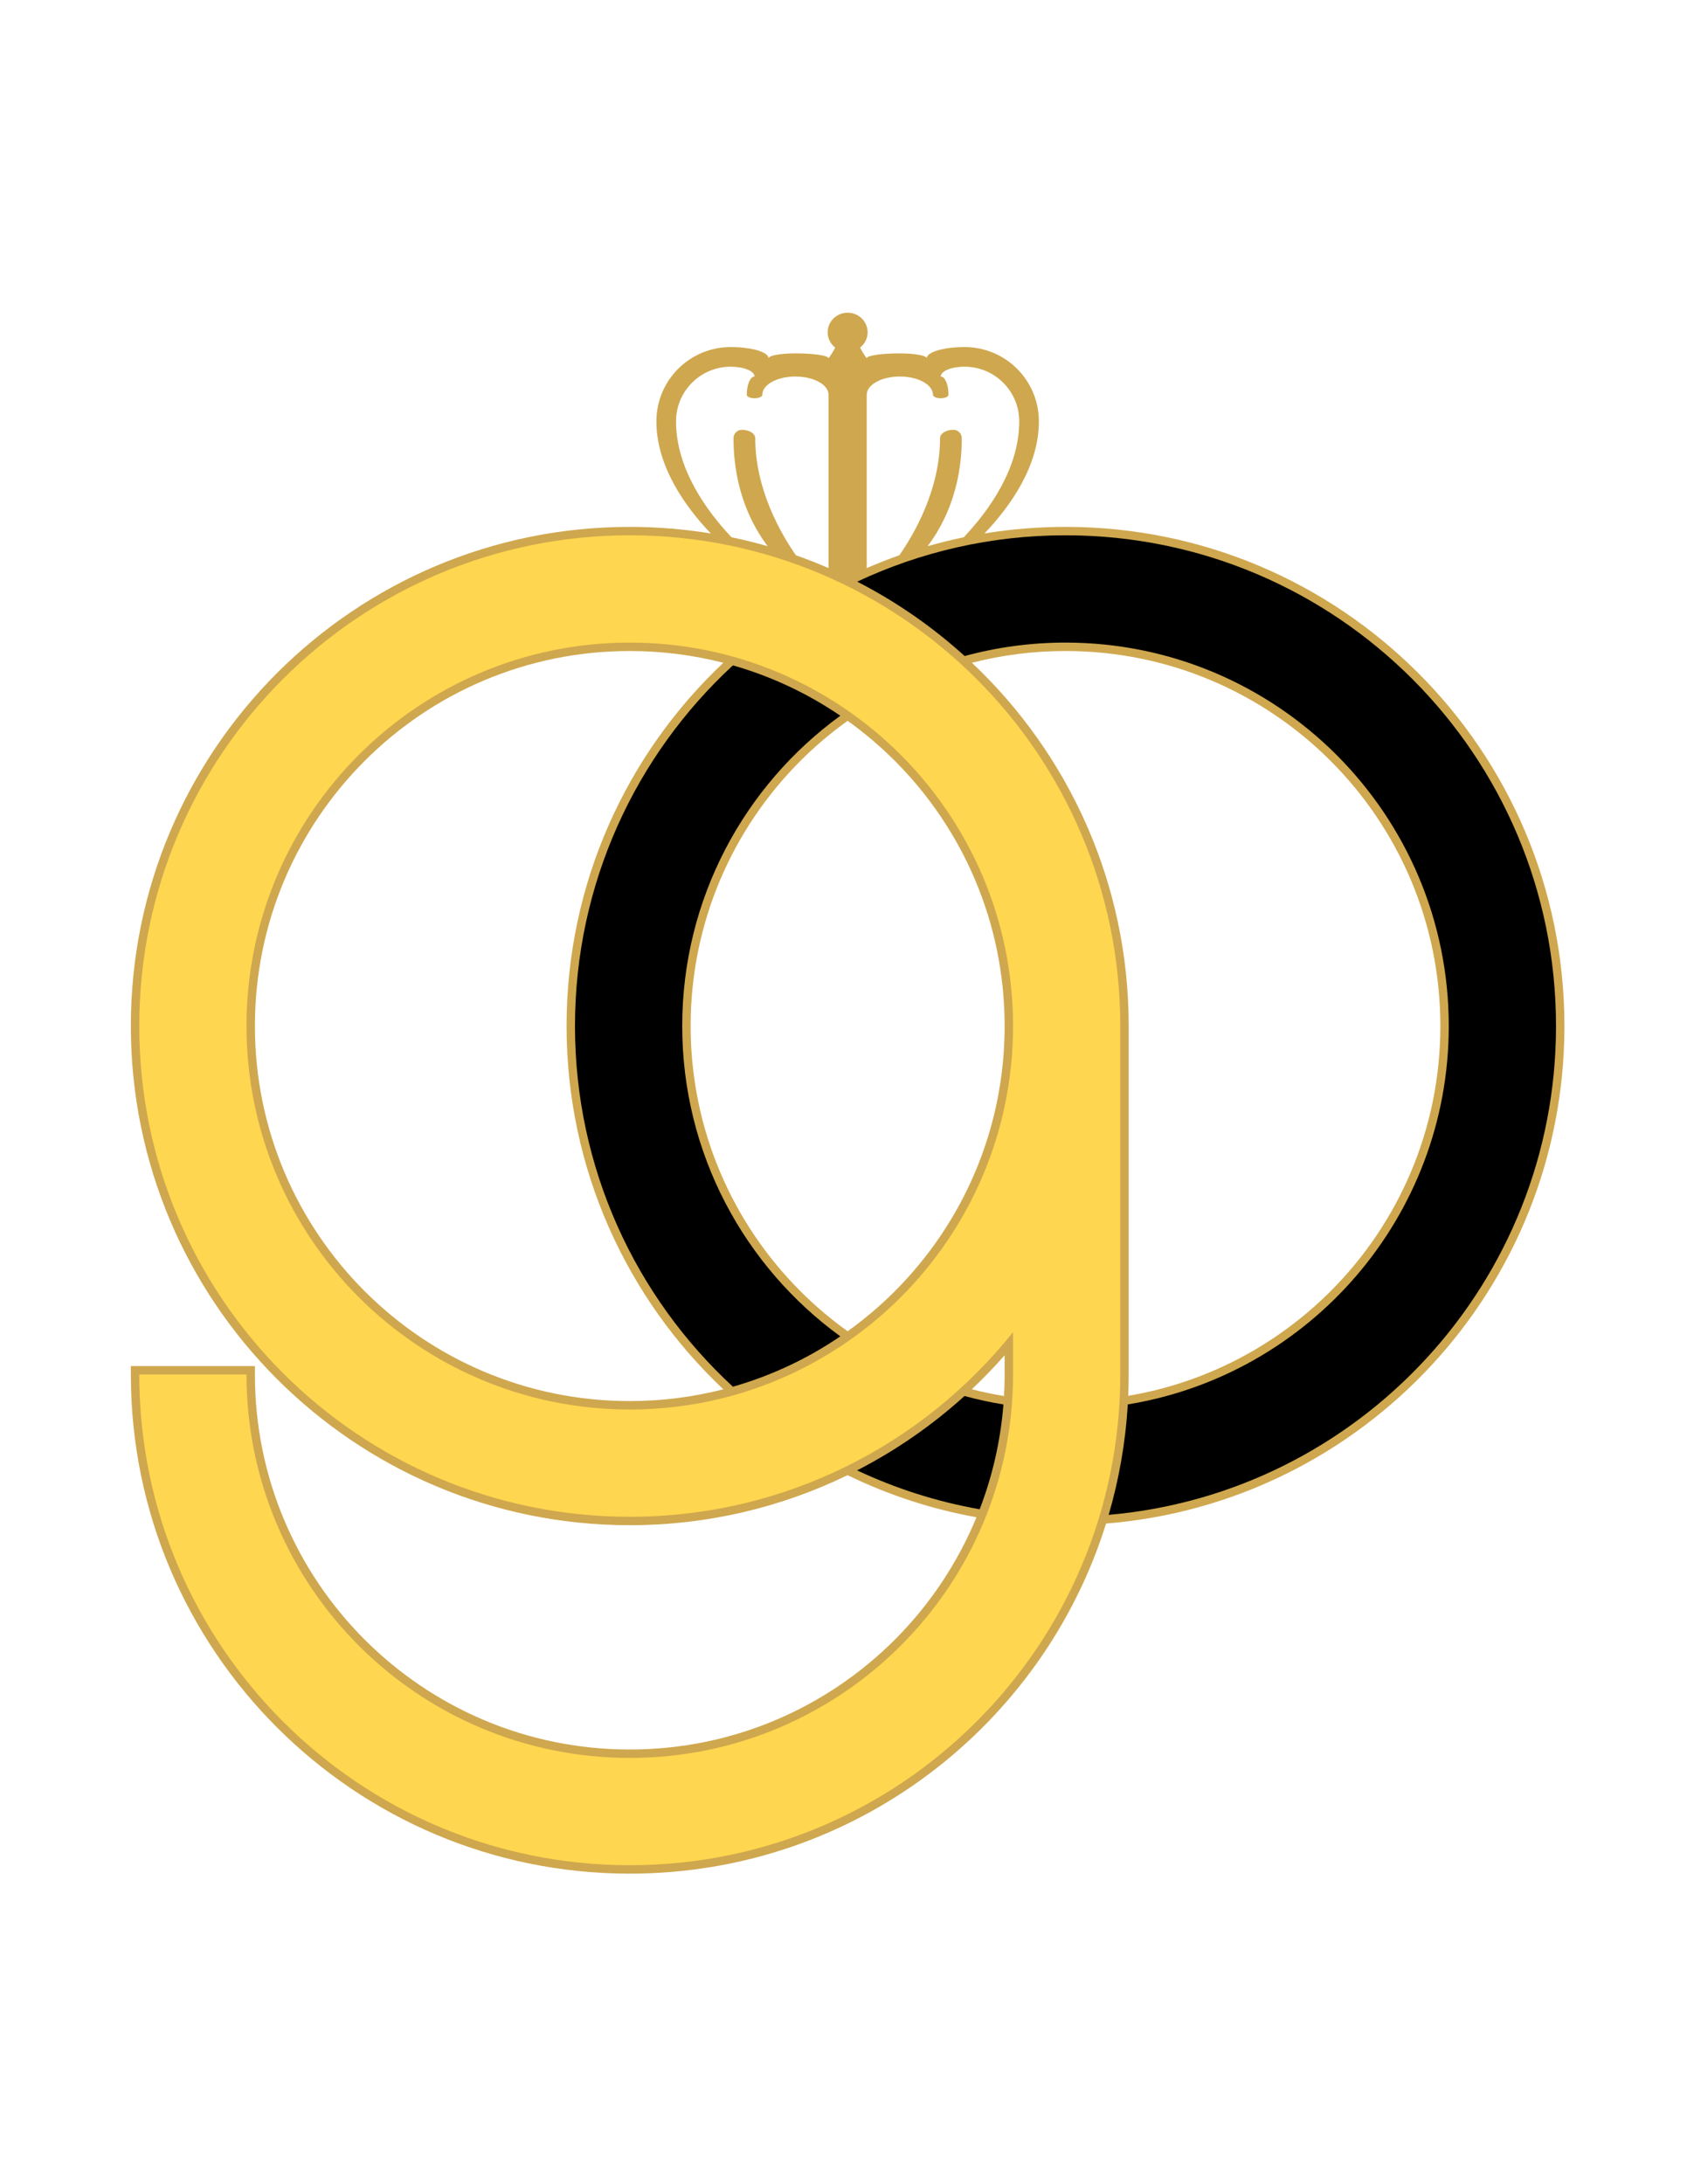 <?xml version="1.0" encoding="iso-8859-1"?>
<!-- Generator: Adobe Illustrator 24.0.1, SVG Export Plug-In . SVG Version: 6.00 Build 0)  -->
<svg version="1.1" id="Layer_1" xmlns="http://www.w3.org/2000/svg" xmlns:xlink="http://www.w3.org/1999/xlink" x="0px" y="0px"
	 viewBox="0 0 612 792" style="enable-background:new 0 0 612 792;" xml:space="preserve">
<path style="fill:#CFA74E;" d="M567.533,372.045c-0.002-99.963-81.033-180.994-180.998-180.997c-10.012,0-19.83,0.827-29.4,2.39
	c9.251-9.698,19.739-24.293,19.739-40.636c0-14.899-12.056-26.955-26.956-26.955c-7.59,0-13.731,1.819-13.731,4.069
	c0-0.983-4.359-1.78-9.747-1.78c-6.64,0-12.011,0.797-12.011,1.78c0,0-1.432-1.834-2.409-3.882c1.65-1.305,2.729-3.281,2.729-5.525
	c0-3.933-3.245-7.12-7.247-7.12c-4.002,0-7.247,3.187-7.247,7.12c0,2.243,1.077,4.218,2.726,5.523
	c-0.978,2.048-2.411,3.884-2.411,3.884c0-0.983-5.371-1.78-12.011-1.78c-5.387,0-9.747,0.797-9.747,1.78
	c0-2.249-6.142-4.069-13.732-4.069c-14.899,0-26.954,12.055-26.954,26.955c0,16.343,10.488,30.939,19.739,40.637
	c-9.57-1.564-19.388-2.39-29.4-2.39c-99.964,0.002-180.997,81.035-180.999,180.997c0.002,99.963,81.035,180.996,180.999,180.999
	c28.331,0,55.133-6.53,79.005-18.145c14.601,7.102,30.297,12.3,46.77,15.268c-6.894,16.728-17.02,31.783-29.617,44.382
	c-24.618,24.615-58.596,39.829-96.158,39.831c-37.563-0.001-71.542-15.216-96.162-39.831c-24.613-24.618-39.828-58.596-39.83-96.159
	v-3.051H47.467v3.051c0.002,99.963,81.035,180.995,180.999,180.999c81.135-0.002,149.794-53.385,172.783-126.943
	C494.331,544.955,567.53,467.055,567.533,372.045z M324.625,275.887c24.613,24.62,39.826,58.598,39.828,96.159
	c-0.001,37.562-15.215,71.54-39.828,96.16c-5.293,5.293-11.023,10.148-17.124,14.513c-6.102-4.366-11.832-9.221-17.126-14.515
	c-24.614-24.619-39.828-58.597-39.83-96.16c0.003-37.563,15.216-71.54,39.829-96.159c5.294-5.293,11.023-10.147,17.125-14.513
	C313.602,265.739,319.331,270.594,324.625,275.887z M326.44,136.528c6.639,0,12.011,2.958,12.011,6.611
	c0,0.703,1.264,1.272,2.822,1.272s2.819-0.569,2.819-1.272c0-3.653-1.261-6.611-2.819-6.611c0-1.968,3.865-3.56,8.645-3.56
	c10.963,0,19.834,8.871,19.834,19.834c0,17.141-11.011,32.355-20.124,42.017c-4.434,0.919-8.808,2-13.116,3.236
	c5.586-7.391,12.389-20.264,12.389-39.15c0-1.687-1.365-3.052-3.051-3.052c-2.67,0-4.831,1.365-4.831,3.052
	c0,18.81-9.546,35-14.755,42.435c-4.012,1.417-7.959,2.97-11.836,4.656v-62.857C314.43,139.486,319.804,136.528,326.44,136.528z
	 M245.248,152.803c0-10.963,8.871-19.834,19.834-19.834c4.78,0,8.646,1.591,8.646,3.56c-1.559,0-2.82,2.958-2.82,6.611
	c0,0.703,1.262,1.272,2.82,1.272c1.559,0,2.821-0.569,2.821-1.272c0-3.653,5.373-6.611,12.011-6.611
	c6.638,0,12.011,2.958,12.011,6.611v62.857c-3.876-1.686-7.822-3.238-11.834-4.655c-5.208-7.435-14.755-23.625-14.755-42.436
	c0-1.687-2.161-3.052-4.831-3.052c-1.686,0-3.051,1.365-3.051,3.052c0,18.887,6.802,31.76,12.389,39.15
	c-4.309-1.236-8.682-2.317-13.116-3.236C256.259,185.159,245.248,169.944,245.248,152.803z M228.466,508.037
	c-37.564-0.002-71.543-15.217-96.162-39.831c-24.615-24.62-39.828-58.598-39.83-96.16c0.002-37.561,15.215-71.539,39.83-96.159
	c24.618-24.613,58.597-39.828,96.162-39.829c11.722,0.001,23.095,1.482,33.943,4.269c-35.01,33.004-56.871,79.805-56.872,131.718
	c0,51.914,21.862,98.716,56.874,131.721C251.563,506.554,240.189,508.037,228.466,508.037z M352.539,503.753
	c4.159-3.921,8.141-8.027,11.914-12.323v6.96c0,2.623-0.082,5.227-0.229,7.813C360.27,505.552,356.37,504.739,352.539,503.753z
	 M409.286,506.131c0.108-2.567,0.176-5.146,0.176-7.74V372.046c-0.001-51.913-21.862-98.714-56.872-131.719
	c10.849-2.787,22.223-4.27,33.946-4.27c37.564,0.001,71.542,15.216,96.16,39.829c24.613,24.619,39.827,58.597,39.83,96.159
	c-0.002,37.563-15.216,71.54-39.83,96.16C463.159,487.738,437.726,501.342,409.286,506.131z"/>
<path d="M564.481,372.045c0-98.276-79.667-177.944-177.946-177.944c-27.019,0-52.625,6.033-75.562,16.807
	c14.181,7.275,27.275,16.369,38.977,26.972c11.659-3.171,23.922-4.874,36.585-4.874c76.794,0,139.041,62.249,139.041,139.039
	c0,69.097-50.401,126.412-116.448,137.205c-0.819,13.825-3.187,27.231-6.937,40.049
	C493.136,541.371,564.481,465.046,564.481,372.045z"/>
<path d="M247.494,372.045c0-46.265,22.602-87.243,57.359-112.518c-11.798-8.026-24.92-14.245-38.977-18.258
	c-35.221,32.512-57.287,79.064-57.287,130.776c0,51.714,22.067,98.267,57.288,130.78c14.056-4.013,27.178-10.233,38.976-18.258
	C270.096,459.291,247.494,418.311,247.494,372.045z"/>
<path d="M349.893,506.198c-11.697,10.6-24.785,19.691-38.96,26.968c13.93,6.548,28.843,11.35,44.463,14.107
	c4.603-11.947,7.572-24.706,8.624-38.01C359.225,508.483,354.511,507.456,349.893,506.198z"/>
<path style="fill:#FFD64F;" d="M228.466,194.102c-98.278,0-177.947,79.668-177.947,177.944c0,98.278,79.669,177.948,177.947,177.948
	c56.286,0,106.434-26.161,139.04-66.955v15.352c0,76.791-62.248,139.041-139.04,139.041c-76.792,0-139.041-62.25-139.042-139.041
	H50.519c0,98.276,79.669,177.946,177.947,177.946s177.944-79.67,177.944-177.946V372.046
	C406.411,273.77,326.744,194.102,228.466,194.102z M228.466,511.089c-76.794,0-139.042-62.251-139.042-139.043
	c0-76.79,62.249-139.039,139.042-139.039c76.793,0,139.04,62.249,139.04,139.039C367.506,448.837,305.259,511.089,228.466,511.089z"
	/>
</svg>

